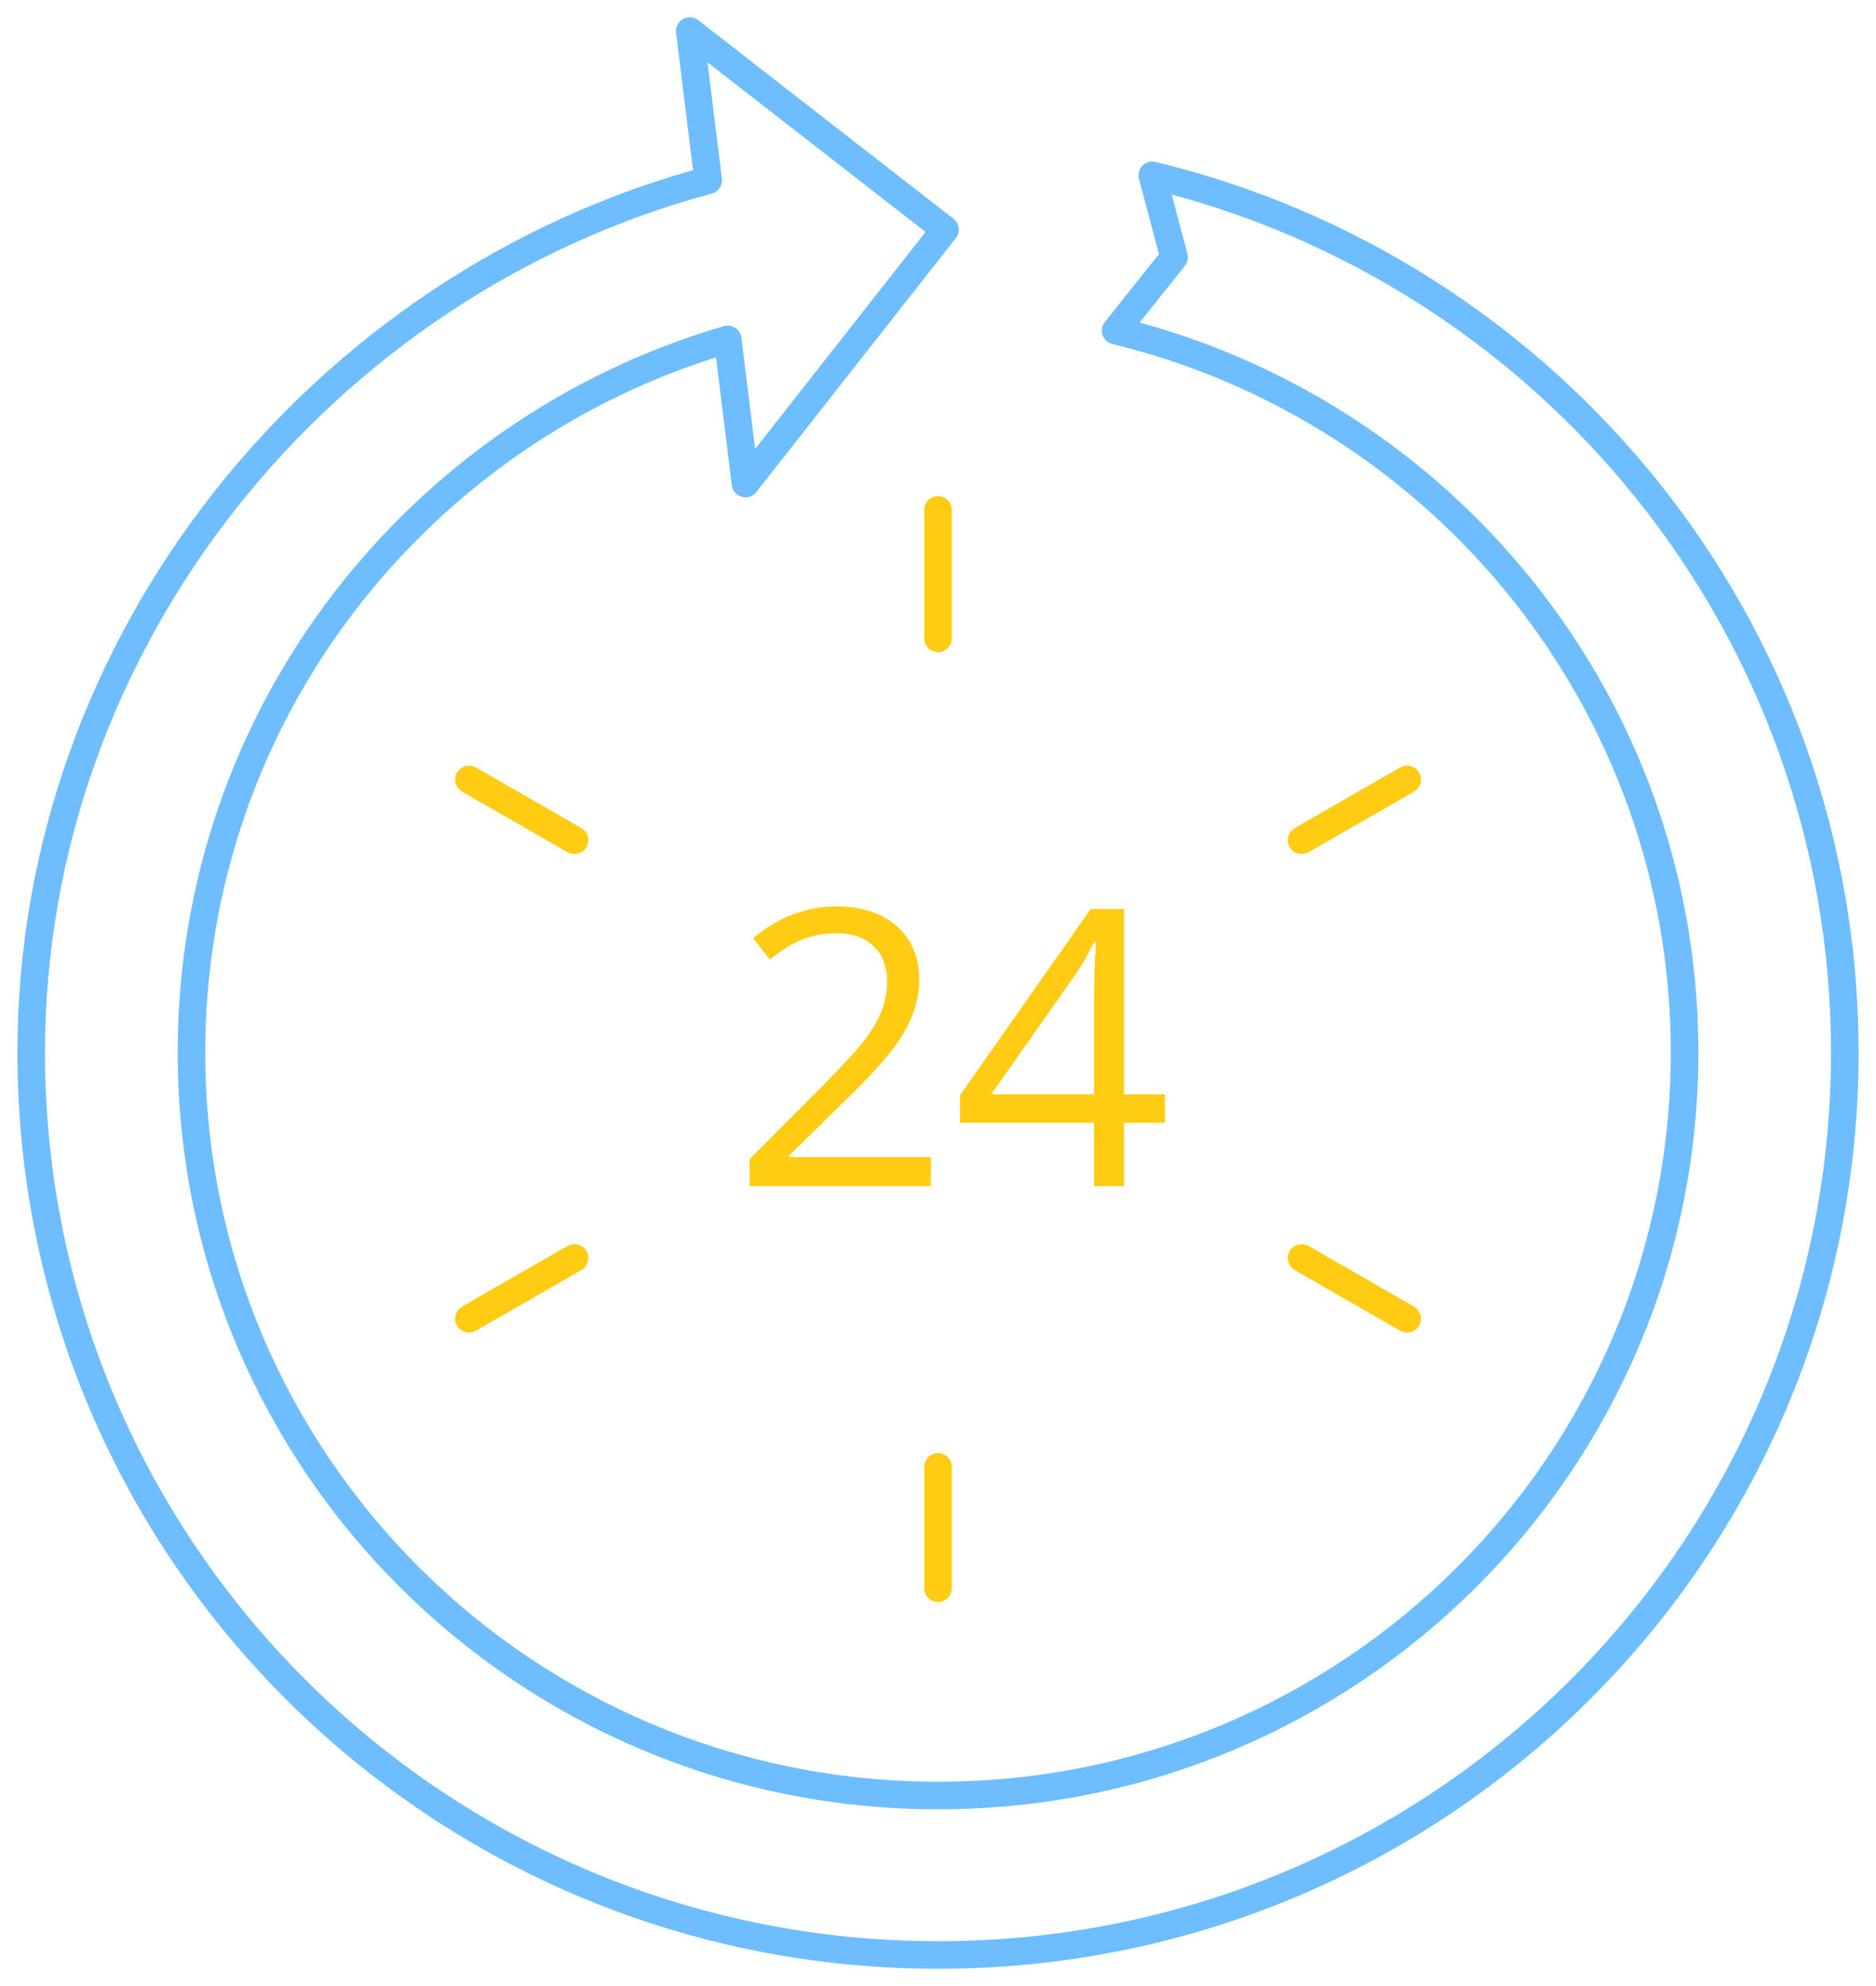 <svg width="68" height="72" viewBox="0 0 68 72" fill="none" xmlns="http://www.w3.org/2000/svg">
<path d="M34.001 57.58V53.179" stroke="#FFCC13" stroke-linecap="round" stroke-linejoin="round"/>
<path d="M51.006 47.807L47.178 45.605" stroke="#FFCC13"/>
<path d="M51.006 47.807L47.178 45.605" stroke="#FFCC13" stroke-linecap="round" stroke-linejoin="round"/>
<path d="M51.006 28.26L47.178 30.459" stroke="#FFCC13"/>
<path d="M51.006 28.26L47.178 30.459" stroke="#FFCC13" stroke-linecap="round" stroke-linejoin="round"/>
<path d="M34.001 18.488V23.142" stroke="#FFCC13" stroke-linecap="round" stroke-linejoin="round"/>
<path d="M16.996 28.26L20.825 30.459" stroke="#FFCC13"/>
<path d="M16.996 28.26L20.825 30.459" stroke="#FFCC13" stroke-linecap="round" stroke-linejoin="round"/>
<path d="M16.996 47.807L20.825 45.605" stroke="#FFCC13"/>
<path d="M16.996 47.807L20.825 45.605" stroke="#FFCC13" stroke-linecap="round" stroke-linejoin="round"/>
<path d="M25.67 6.536C11.667 10.29 1.131 23.207 1.131 38.155C1.131 56.225 15.849 70.874 34.001 70.874C52.154 70.874 66.869 56.225 66.869 38.155C66.869 22.749 56.172 9.832 41.768 6.357L42.558 9.326L40.438 11.985C52.274 14.86 61.062 25.486 61.062 38.155C61.062 53.033 48.945 65.093 34.001 65.093C19.055 65.093 6.94 53.033 6.94 38.155C6.94 25.912 15.145 15.581 26.377 12.304L27.022 17.53L34.253 8.324L25.002 1.126L25.67 6.536Z" stroke="#6EBDFF" stroke-linecap="round" stroke-linejoin="round"/>
<path d="M33.741 43H27.172V42.023L29.804 39.377C30.606 38.566 31.134 37.987 31.39 37.641C31.645 37.294 31.836 36.957 31.964 36.629C32.092 36.301 32.155 35.948 32.155 35.569C32.155 35.036 31.994 34.615 31.67 34.305C31.346 33.99 30.898 33.833 30.323 33.833C29.909 33.833 29.514 33.901 29.141 34.038C28.771 34.175 28.359 34.423 27.903 34.783L27.302 34.011C28.222 33.245 29.225 32.862 30.31 32.862C31.248 32.862 31.984 33.104 32.518 33.587C33.051 34.065 33.317 34.71 33.317 35.522C33.317 36.155 33.14 36.782 32.784 37.401C32.429 38.021 31.763 38.805 30.788 39.753L28.601 41.893V41.947H33.741V43ZM42.225 40.703H40.741V43H39.654V40.703H34.794V39.712L39.538 32.951H40.741V39.671H42.225V40.703ZM39.654 39.671V36.349C39.654 35.697 39.677 34.961 39.723 34.141H39.668C39.449 34.578 39.244 34.94 39.053 35.227L35.929 39.671H39.654Z" fill="#FFCC13"/>
</svg>
